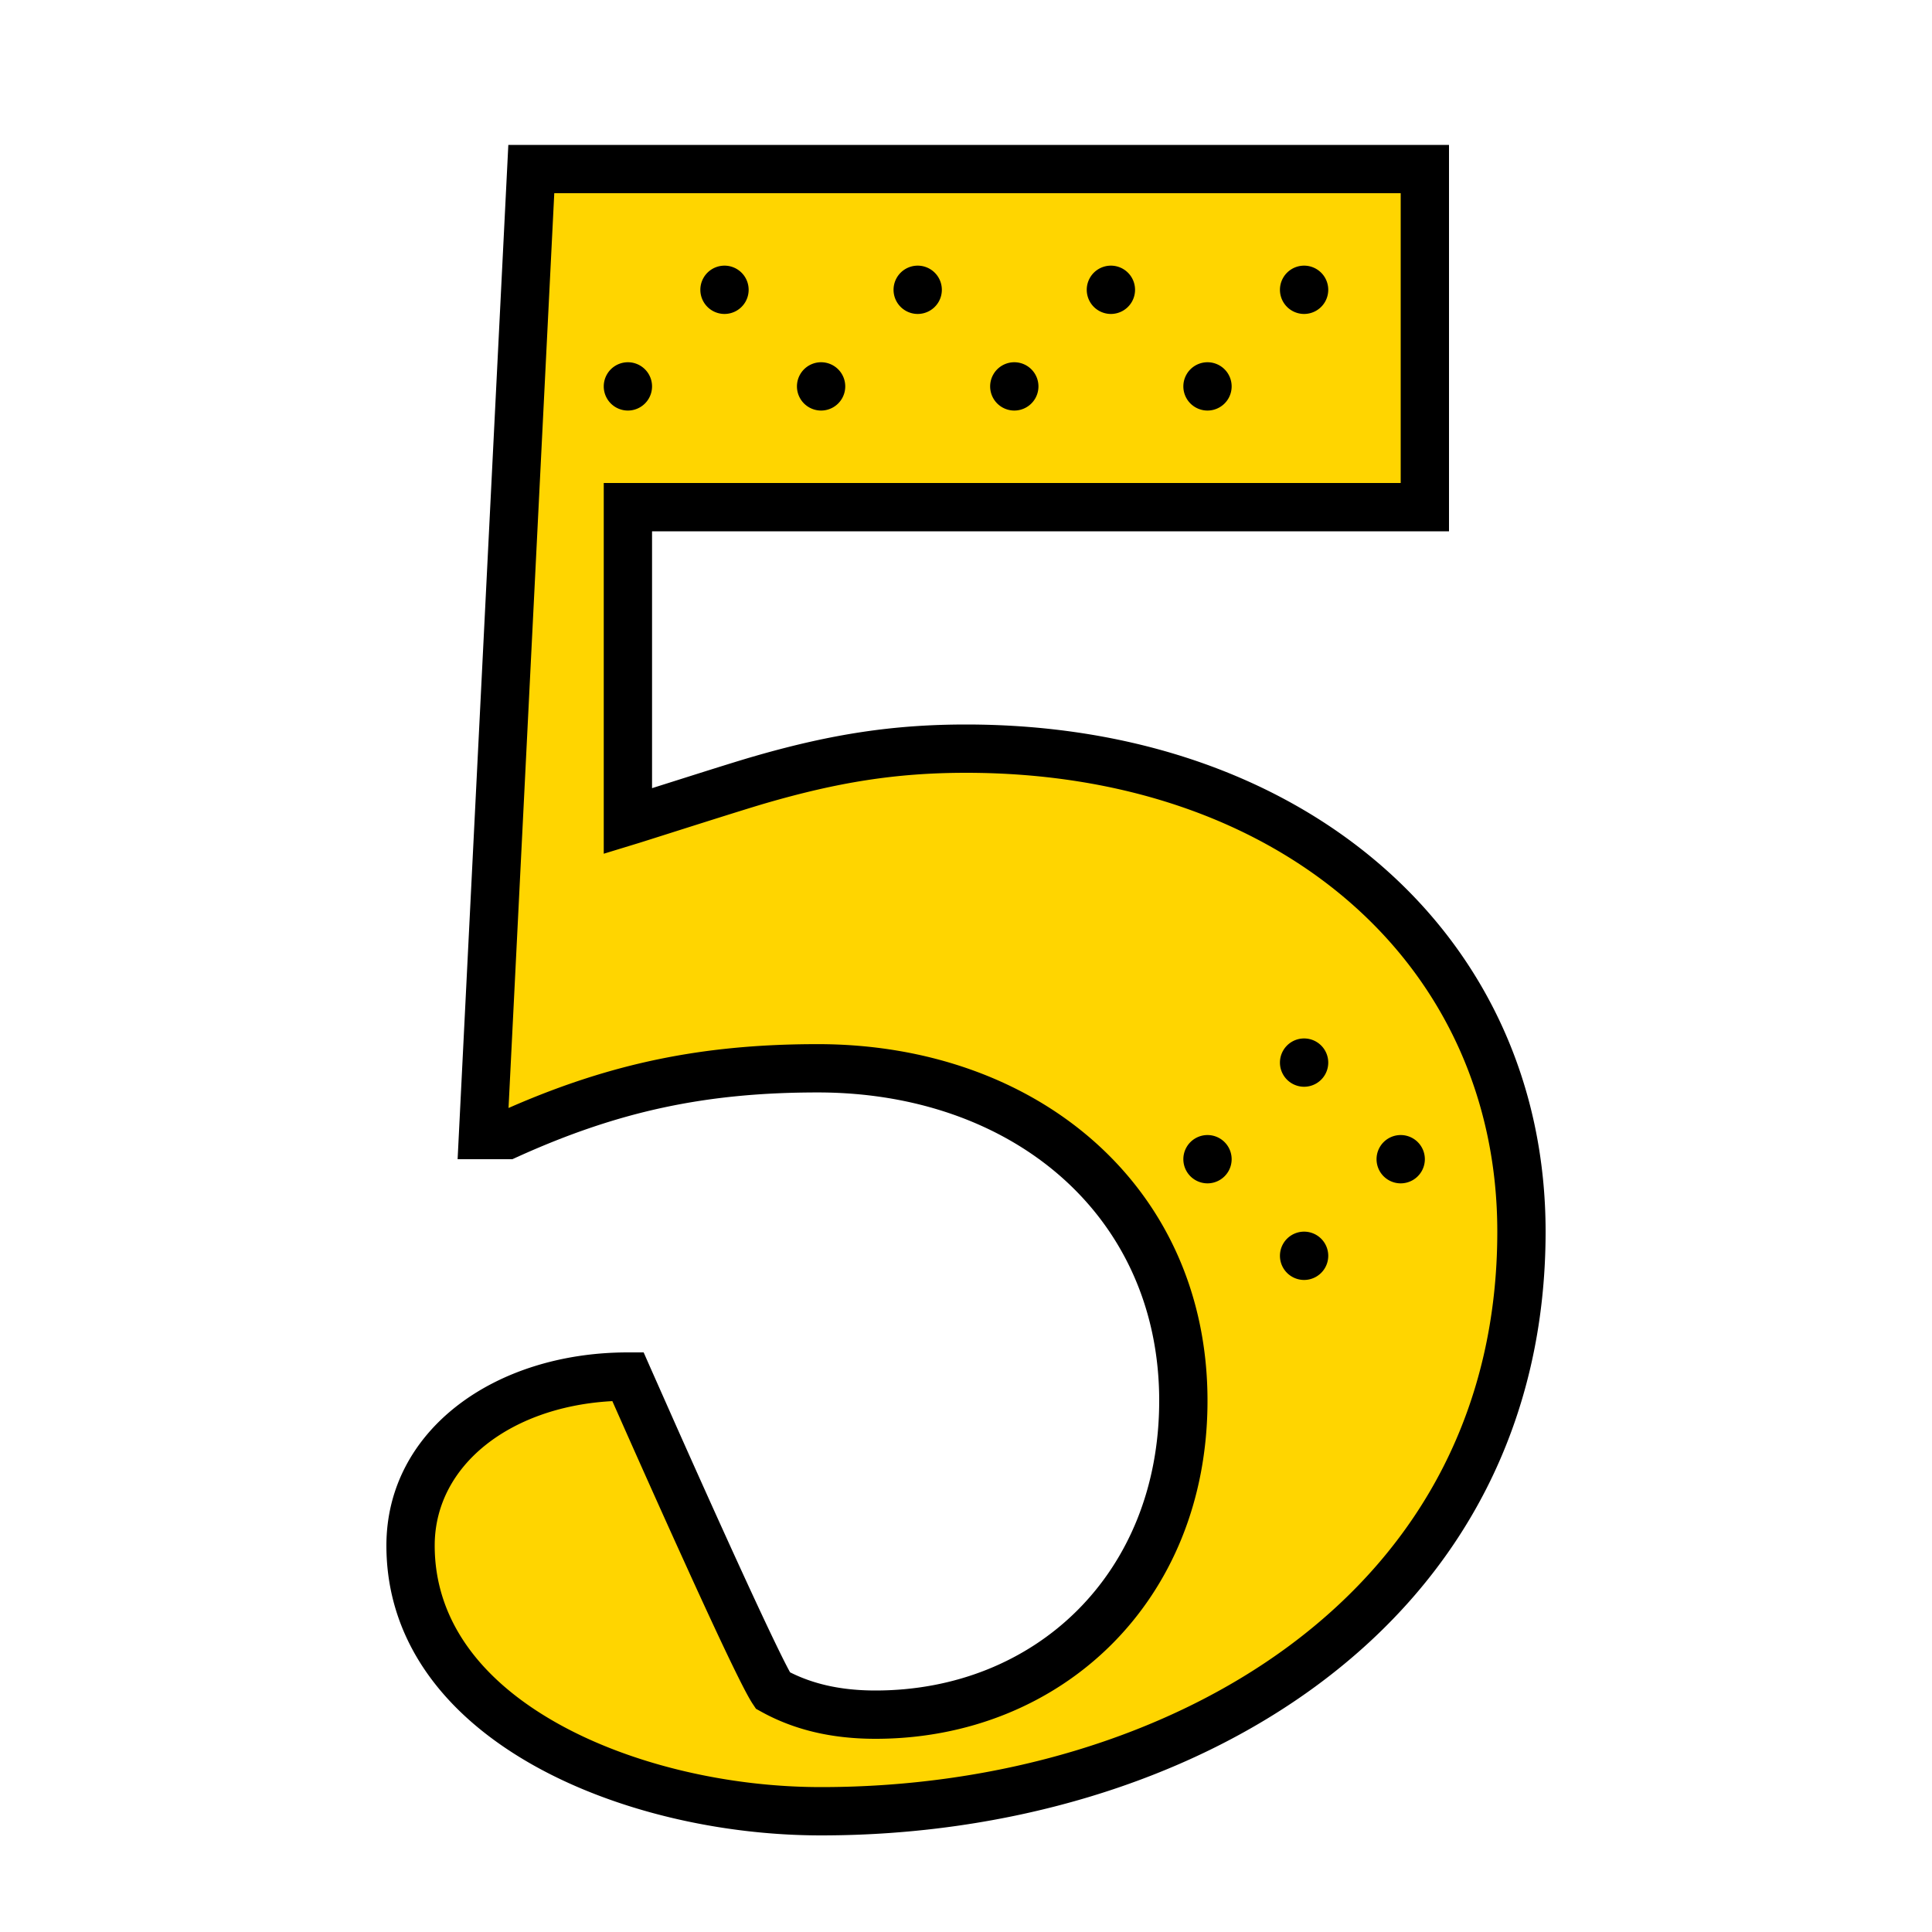 <svg xmlns="http://www.w3.org/2000/svg" width="320" height="320" fill="none" viewBox="0 0 320 320"><path fill="#FFD500" fill-rule="evenodd" d="M236 28v56H104v49.404l1.915 2.192c2.757-.858 16.823-5.367 20.833-6.533C138.68 125.595 148.338 124 160 124c52.127 0 92 35.778 92 80 0 28.735-12.305 54.143-34.382 70.534C197.191 289.698 165.283 300 136 300c-15.523 0-31.682-3.824-43.715-10.585C79.235 282.081 68 268.012 68 256l.004-.419c.257-12.944 16.496-27.581 34.809-27.476l5.076 9.521c2.676 6.017 5.38 12.056 7.943 17.721l2.672 5.881c5.35 11.722 8.838 19.001 10.17 20.994C134.466 283.407 139.908 284 145 284c30.723 0 51-18.765 51-52 0-35.381-24.121-55.057-60.547-55.057l-.994.003c-18.161.105-36.978 3.124-53.407 10.214l-.823.358L87.805 28H236Z" clip-rule="evenodd"/><path fill="#000" fill-rule="evenodd" d="M200 60a4 4 0 1 1 0 8 4 4 0 0 1 0-8Zm-32 0a4 4 0 1 1 0 8 4 4 0 0 1 0-8Zm-32 0a4 4 0 1 1 0 8 4 4 0 0 1 0-8Zm-32 0a4 4 0 1 1 0 8 4 4 0 0 1 0-8Zm112-16a4 4 0 1 1 0 8 4 4 0 0 1 0-8Zm-32 0a4 4 0 1 1 0 8 4 4 0 0 1 0-8Zm-32 0a4 4 0 1 1 0 8 4 4 0 0 1 0-8Zm-32 0a4 4 0 1 1 0 8 4 4 0 0 1 0-8Zm96 160a4 4 0 1 1 0 8 4 4 0 0 1 0-8Zm16-16a4 4 0 1 1 0 8 4 4 0 0 1 0-8Zm-32 0a4 4 0 1 1 0 8 4 4 0 0 1 0-8Zm16-16a4 4 0 1 1 0 8 4 4 0 0 1 0-8Z" clip-rule="evenodd"/><path fill="#000" fill-rule="evenodd" d="M240 24H84.195l-8.4 168h9.07l.787-.357c16.783-7.612 31.317-10.7 49.801-10.7C167.736 180.943 192 201.371 192 232c0 28.698-20.584 48-47 48l-.601-.004c-5.369-.072-9.668-1.116-13.28-2.88l-.262-.131-.289-.536c-1.729-3.262-5.511-11.314-10.517-22.347l-.931-2.054a2944.138 2944.138 0 0 1-7.119-15.871l-4.341-9.79-1.051-2.387H104c-22.112 0-40 12.928-40 32 0 15.231 8.996 27.752 24.366 36.389C101.657 299.858 119.163 304 136 304c30.925 0 60.507-8.8 82.387-25.043C242.456 261.088 256 235.321 256 204c0-48.871-39.656-84-96-84-12.119 0-22.262 1.617-34.378 5.063l-1.521.44c-1.766.522-4.832 1.478-8.083 2.503L108 130.544V88h132V24Zm-8 8v48H100v61.404l5.915-1.808c2.757-.858 16.823-5.367 20.833-6.533C138.68 129.595 148.338 128 160 128c52.127 0 88 31.778 88 76 0 28.735-12.305 52.143-34.382 68.534C193.191 287.698 165.283 296 136 296c-15.523 0-31.682-3.824-43.715-10.585C79.235 278.081 72 268.012 72 256l.004-.419c.257-12.944 12.426-22.389 28.809-23.476l.611-.037 2.465 5.558c2.676 6.017 5.38 12.056 7.943 17.721l2.672 5.881c5.35 11.722 8.838 19.001 10.17 20.994l.539.806.848.47C131.205 286.35 137.362 288 145 288c30.723 0 55-22.765 55-56 0-35.381-28.121-59.057-64.547-59.057l-.994.003c-18.161.105-32.978 3.124-49.407 10.214l-.823.358L91.805 32H232Z" clip-rule="evenodd"/></svg>